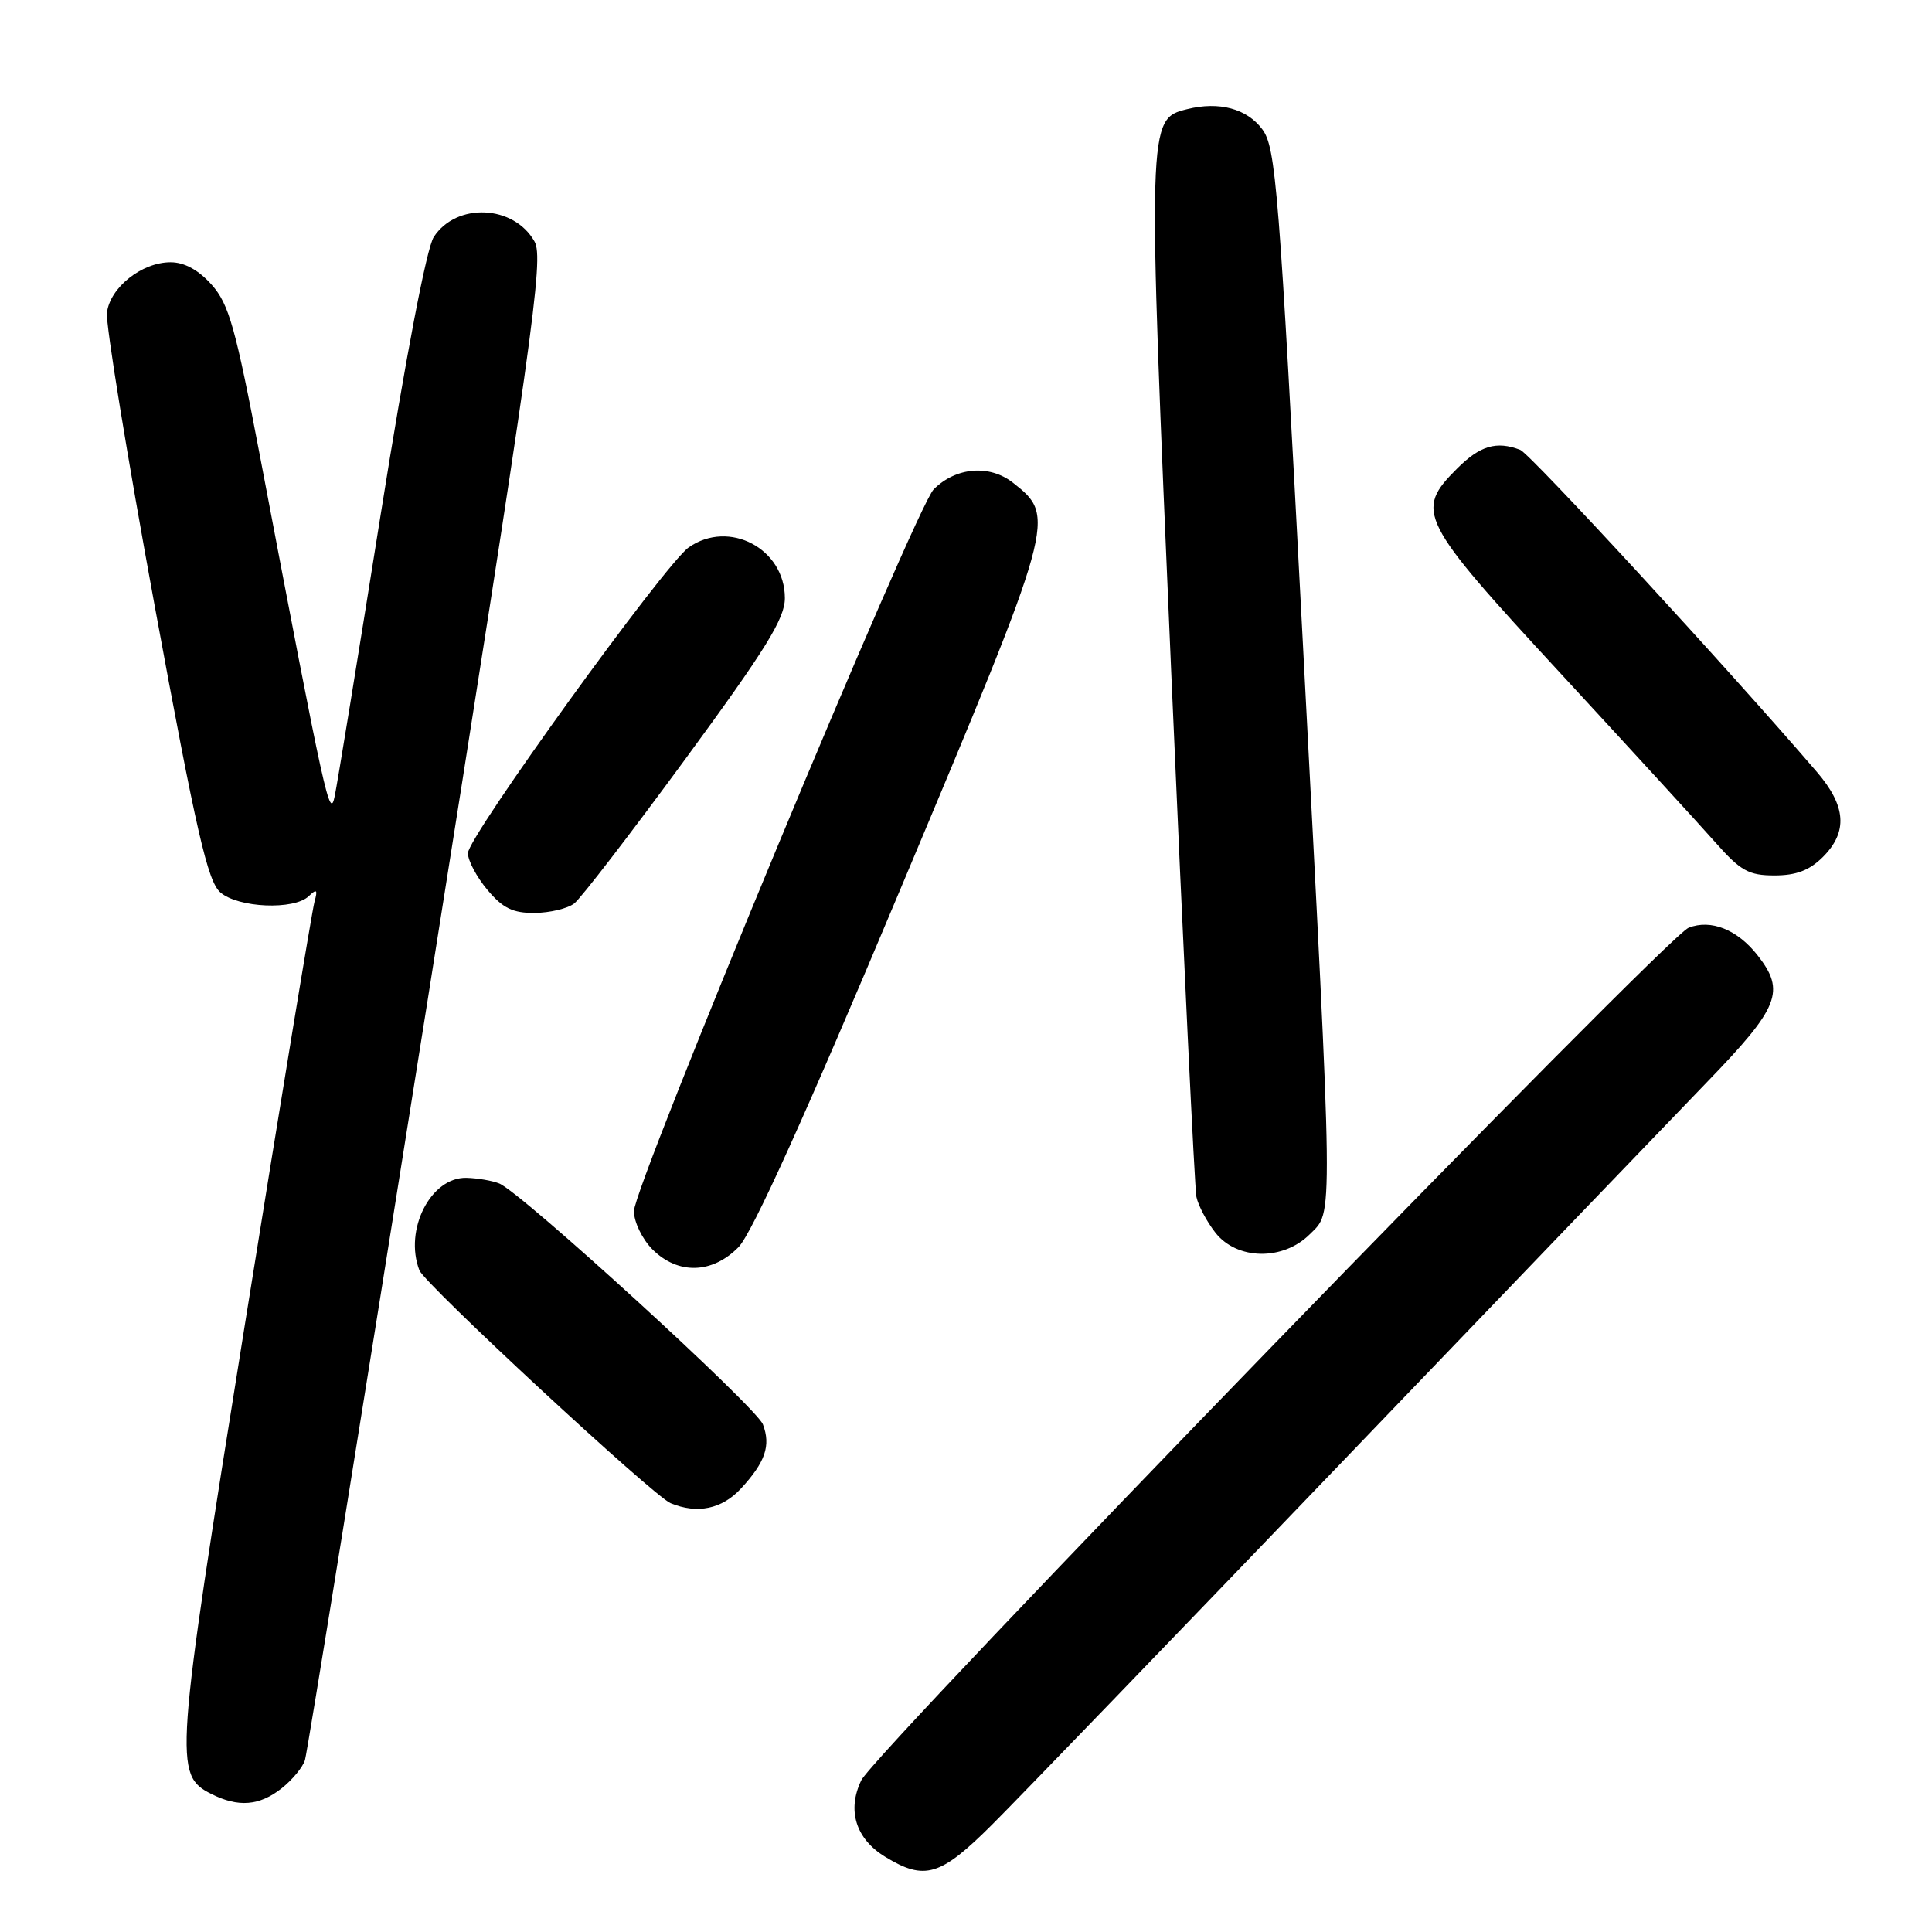 <?xml version="1.0" encoding="UTF-8" standalone="no"?>
<!DOCTYPE svg PUBLIC "-//W3C//DTD SVG 1.1//EN" "http://www.w3.org/Graphics/SVG/1.1/DTD/svg11.dtd" >
<svg xmlns="http://www.w3.org/2000/svg" xmlns:xlink="http://www.w3.org/1999/xlink" version="1.1" viewBox="0 0 256 256">
 <g >
 <path fill="currentColor"
d=" M 131.48 241.75 C 134.93 238.31 155.66 216.82 177.56 194.00 C 199.46 171.18 221.34 148.40 226.19 143.38 C 235.78 133.46 236.63 131.34 232.87 126.56 C 230.20 123.17 226.71 121.77 223.75 122.93 C 220.79 124.08 115.91 232.17 114.12 235.91 C 112.21 239.88 113.40 243.66 117.28 246.03 C 122.54 249.24 124.60 248.62 131.48 241.75 Z  M 37.31 236.97 C 38.72 235.86 40.12 234.17 40.41 233.22 C 40.71 232.28 47.98 187.18 56.59 133.00 C 70.63 44.58 72.09 34.25 70.83 32.01 C 68.10 27.14 60.49 26.79 57.48 31.40 C 56.53 32.84 53.79 47.18 50.45 68.13 C 47.44 87.03 44.70 103.85 44.35 105.50 C 43.69 108.65 43.19 106.41 34.48 60.60 C 31.21 43.41 30.34 40.29 28.04 37.72 C 26.30 35.77 24.43 34.75 22.60 34.75 C 18.79 34.75 14.57 38.10 14.17 41.44 C 14.00 42.96 16.85 60.46 20.51 80.35 C 26.03 110.32 27.52 116.80 29.20 118.25 C 31.57 120.30 38.95 120.62 40.91 118.75 C 41.98 117.73 42.12 117.87 41.67 119.50 C 41.36 120.60 37.21 145.80 32.45 175.50 C 23.14 233.50 23.02 235.20 28.00 237.71 C 31.58 239.51 34.36 239.29 37.31 236.97 Z  M 98.17 197.25 C 101.41 193.74 102.16 191.55 101.09 188.74 C 100.20 186.44 69.13 158.04 66.16 156.82 C 65.25 156.45 63.30 156.11 61.82 156.07 C 57.08 155.95 53.51 162.95 55.57 168.32 C 56.27 170.14 86.57 198.23 88.86 199.18 C 92.39 200.64 95.66 199.96 98.17 197.25 Z  M 97.86 165.25 C 99.66 163.41 106.78 147.68 119.37 117.67 C 139.91 68.75 139.98 68.49 134.23 63.97 C 131.12 61.52 126.66 61.89 123.72 64.84 C 121.34 67.22 84.00 157.13 84.00 160.48 C 84.00 161.92 85.10 164.19 86.45 165.55 C 89.83 168.92 94.36 168.81 97.86 165.25 Z  M 173.55 163.55 C 176.70 160.39 176.73 163.52 172.58 84.13 C 169.48 24.84 169.06 19.55 167.26 17.13 C 165.22 14.39 161.54 13.40 157.31 14.46 C 152.03 15.78 152.03 15.77 155.19 89.00 C 156.80 126.12 158.30 157.44 158.53 158.59 C 158.77 159.74 159.90 161.87 161.05 163.34 C 163.91 166.98 170.01 167.08 173.55 163.55 Z  M 76.08 119.72 C 76.96 119.05 83.59 110.42 90.83 100.55 C 101.51 85.98 104.00 81.96 104.00 79.25 C 104.00 72.69 96.60 68.79 91.26 72.53 C 88.11 74.74 62.00 110.89 62.00 113.05 C 62.00 114.04 63.17 116.23 64.59 117.92 C 66.63 120.35 67.96 120.99 70.84 120.97 C 72.85 120.95 75.21 120.39 76.08 119.72 Z  M 241.55 113.55 C 244.87 110.22 244.63 106.81 240.75 102.29 C 228.97 88.57 202.76 60.12 201.44 59.61 C 198.29 58.40 196.11 59.05 193.08 62.08 C 187.42 67.73 188.00 68.89 206.75 89.19 C 215.96 99.17 225.23 109.28 227.33 111.66 C 230.64 115.40 231.72 116.00 235.13 116.00 C 238.00 116.00 239.77 115.33 241.55 113.55 Z "/>
</g>
</svg>